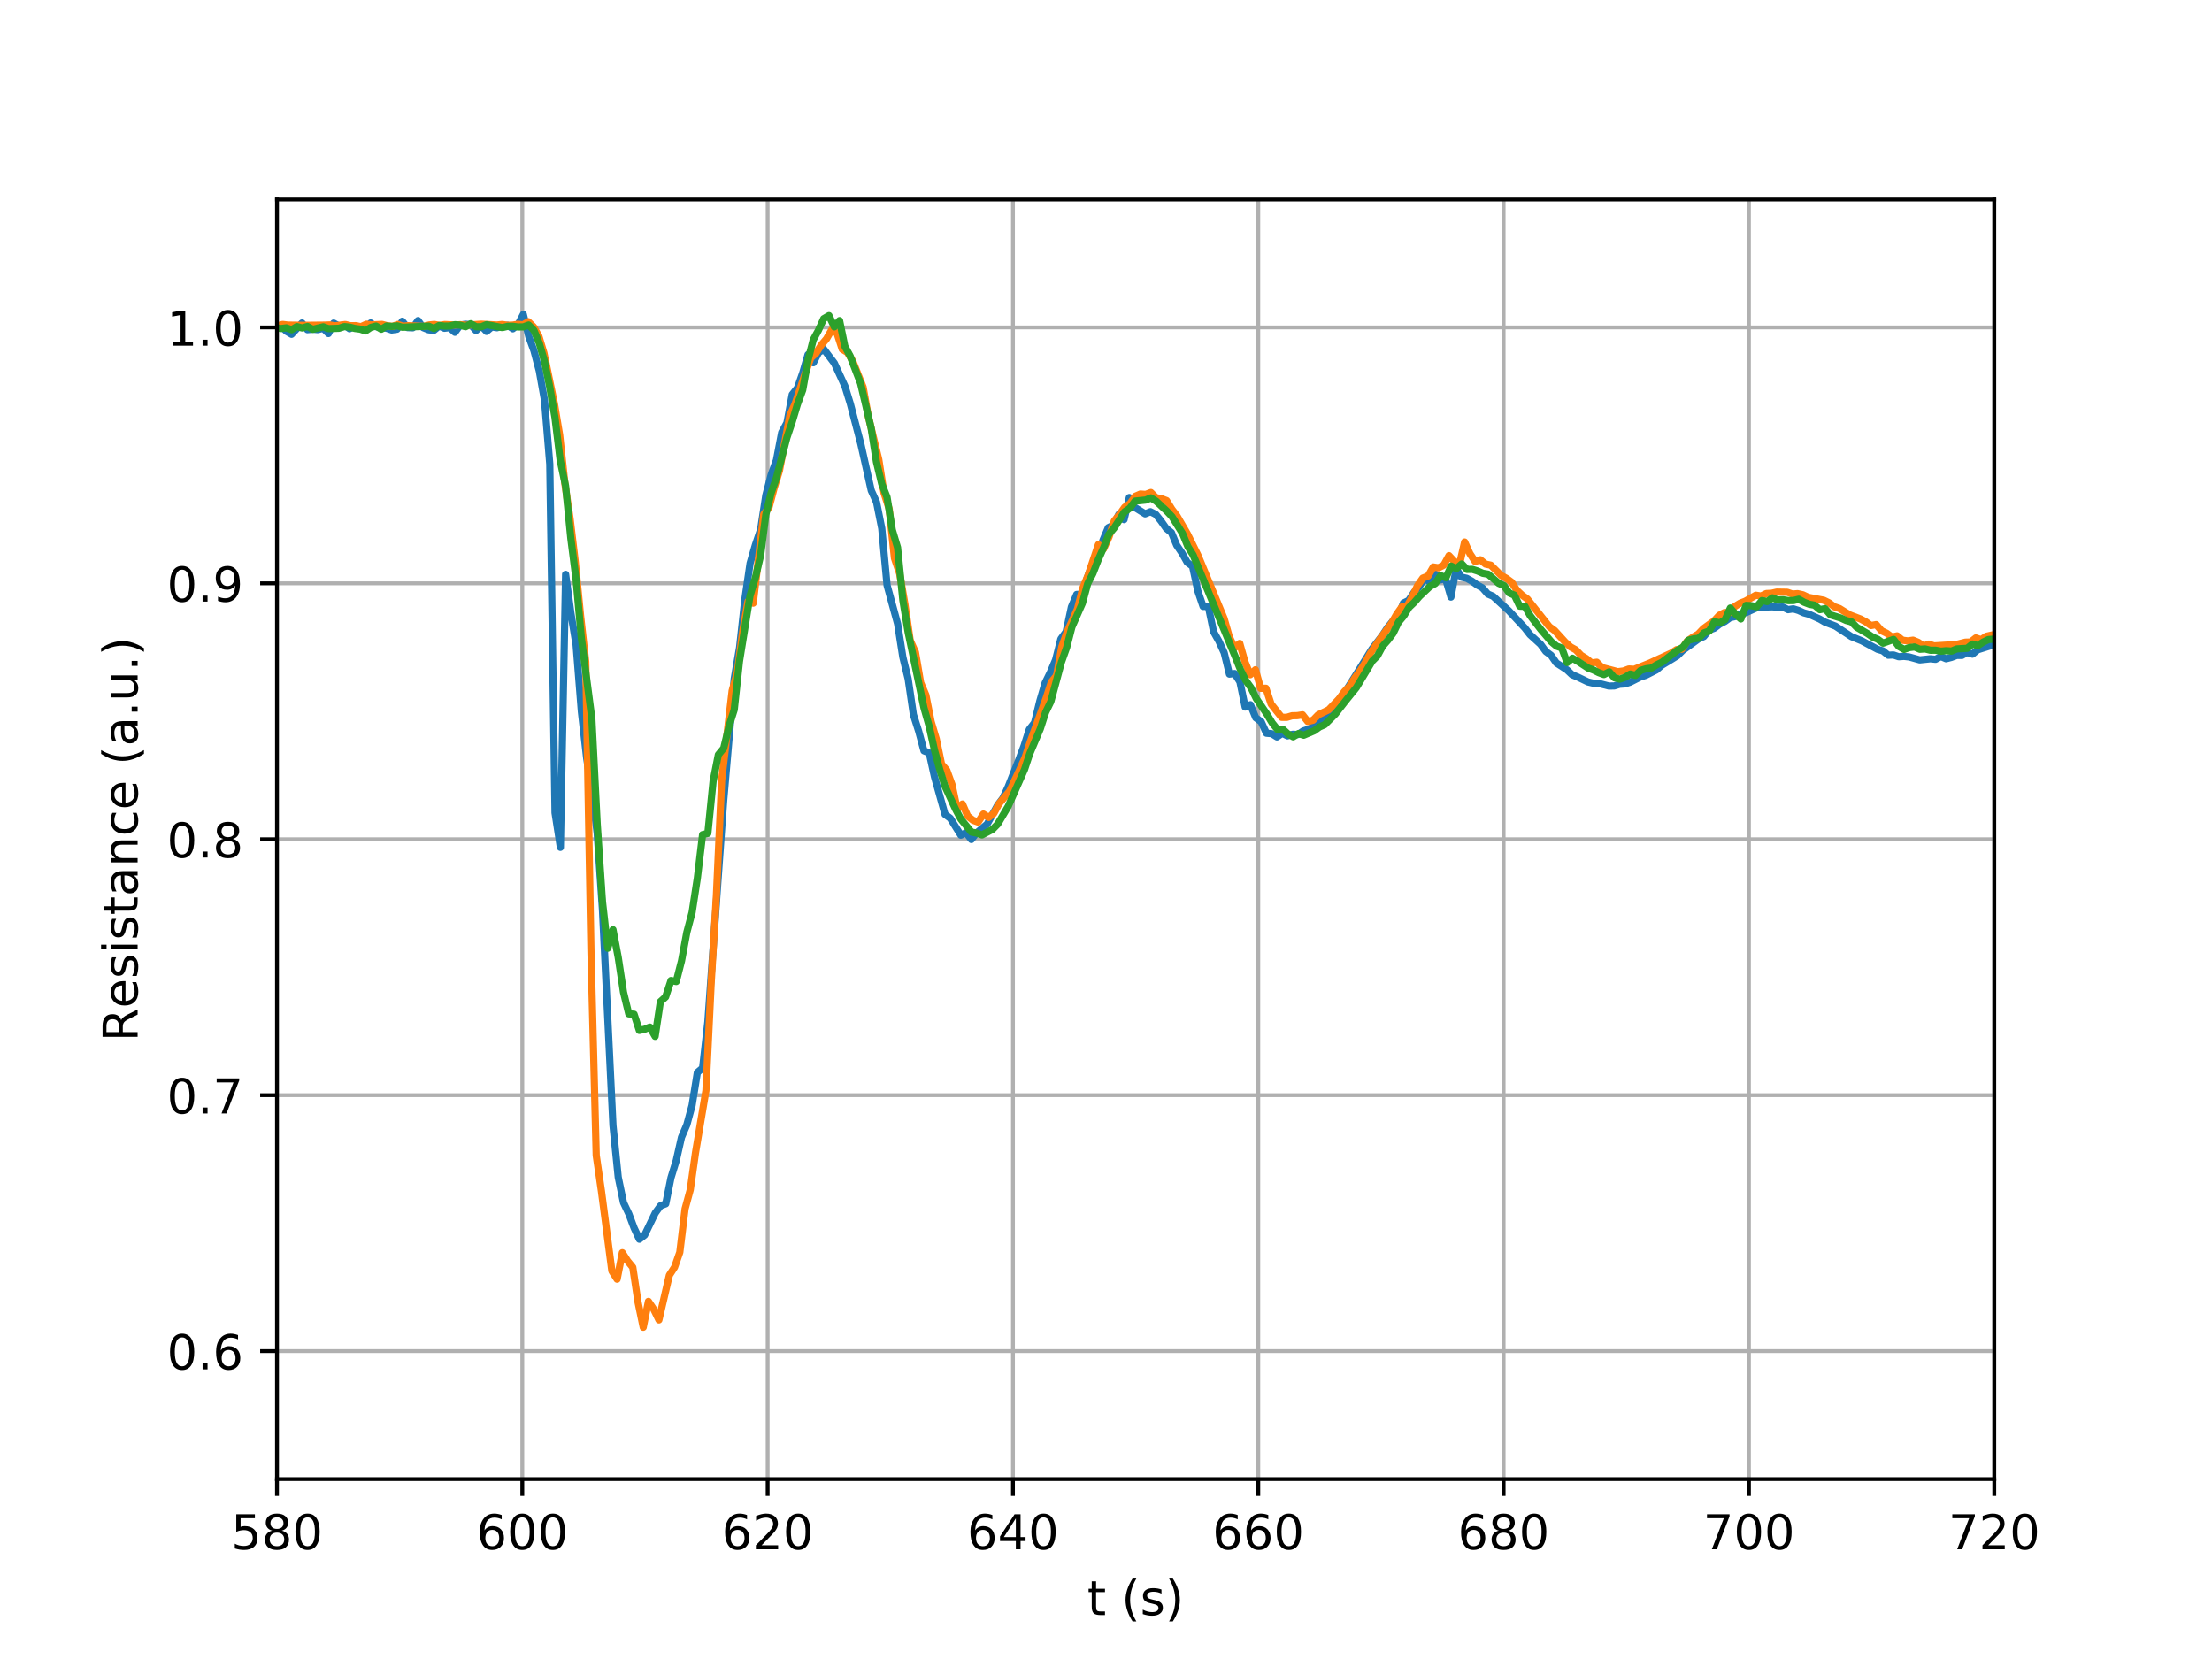 <?xml version="1.0" encoding="utf-8" standalone="no"?>
<!DOCTYPE svg PUBLIC "-//W3C//DTD SVG 1.1//EN"
  "http://www.w3.org/Graphics/SVG/1.1/DTD/svg11.dtd">
<!-- Created with matplotlib (http://matplotlib.org/) -->
<svg height="345pt" version="1.1" viewBox="0 0 460 345" width="460pt" xmlns="http://www.w3.org/2000/svg" xmlns:xlink="http://www.w3.org/1999/xlink">
 <defs>
  <style type="text/css">
*{stroke-linecap:butt;stroke-linejoin:round;}
  </style>
 </defs>
 <g id="figure_1">
  <g id="patch_1">
   <path d="M 0 345.6 
L 460.8 345.6 
L 460.8 0 
L 0 0 
z
" style="fill:#ffffff;"/>
  </g>
  <g id="axes_1">
   <g id="patch_2">
    <path d="M 57.6 307.584 
L 414.72 307.584 
L 414.72 41.472 
L 57.6 41.472 
z
" style="fill:#ffffff;"/>
   </g>
   <g id="matplotlib.axis_1">
    <g id="xtick_1">
     <g id="line2d_1">
      <path clip-path="url(#p1c564d1c1c)" d="M 57.6 307.584 
L 57.6 41.472 
" style="fill:none;stroke:#b0b0b0;stroke-linecap:square;stroke-width:0.8;"/>
     </g>
     <g id="line2d_2">
      <defs>
       <path d="M 0 0 
L 0 3.5 
" id="md175f4d951" style="stroke:#000000;stroke-width:0.8;"/>
      </defs>
      <g>
       <use style="stroke:#000000;stroke-width:0.8;" x="57.6" xlink:href="#md175f4d951" y="307.584"/>
      </g>
     </g>
     <g id="text_1">
      <!-- 580 -->
      <defs>
       <path d="M 10.797 72.906 
L 49.516 72.906 
L 49.516 64.594 
L 19.828 64.594 
L 19.828 46.734 
Q 21.969 47.469 24.109 47.828 
Q 26.266 48.188 28.422 48.188 
Q 40.625 48.188 47.75 41.5 
Q 54.891 34.812 54.891 23.391 
Q 54.891 11.625 47.562 5.094 
Q 40.234 -1.422 26.906 -1.422 
Q 22.312 -1.422 17.547 -0.641 
Q 12.797 0.141 7.719 1.703 
L 7.719 11.625 
Q 12.109 9.234 16.797 8.062 
Q 21.484 6.891 26.703 6.891 
Q 35.156 6.891 40.078 11.328 
Q 45.016 15.766 45.016 23.391 
Q 45.016 31 40.078 35.438 
Q 35.156 39.891 26.703 39.891 
Q 22.75 39.891 18.812 39.016 
Q 14.891 38.141 10.797 36.281 
z
" id="DejaVuSans-35"/>
       <path d="M 31.781 34.625 
Q 24.75 34.625 20.719 30.859 
Q 16.703 27.094 16.703 20.516 
Q 16.703 13.922 20.719 10.156 
Q 24.75 6.391 31.781 6.391 
Q 38.812 6.391 42.859 10.172 
Q 46.922 13.969 46.922 20.516 
Q 46.922 27.094 42.891 30.859 
Q 38.875 34.625 31.781 34.625 
z
M 21.922 38.812 
Q 15.578 40.375 12.031 44.719 
Q 8.5 49.078 8.5 55.328 
Q 8.5 64.062 14.719 69.141 
Q 20.953 74.219 31.781 74.219 
Q 42.672 74.219 48.875 69.141 
Q 55.078 64.062 55.078 55.328 
Q 55.078 49.078 51.531 44.719 
Q 48 40.375 41.703 38.812 
Q 48.828 37.156 52.797 32.312 
Q 56.781 27.484 56.781 20.516 
Q 56.781 9.906 50.312 4.234 
Q 43.844 -1.422 31.781 -1.422 
Q 19.734 -1.422 13.25 4.234 
Q 6.781 9.906 6.781 20.516 
Q 6.781 27.484 10.781 32.312 
Q 14.797 37.156 21.922 38.812 
z
M 18.312 54.391 
Q 18.312 48.734 21.844 45.562 
Q 25.391 42.391 31.781 42.391 
Q 38.141 42.391 41.719 45.562 
Q 45.312 48.734 45.312 54.391 
Q 45.312 60.062 41.719 63.234 
Q 38.141 66.406 31.781 66.406 
Q 25.391 66.406 21.844 63.234 
Q 18.312 60.062 18.312 54.391 
z
" id="DejaVuSans-38"/>
       <path d="M 31.781 66.406 
Q 24.172 66.406 20.328 58.906 
Q 16.5 51.422 16.5 36.375 
Q 16.5 21.391 20.328 13.891 
Q 24.172 6.391 31.781 6.391 
Q 39.453 6.391 43.281 13.891 
Q 47.125 21.391 47.125 36.375 
Q 47.125 51.422 43.281 58.906 
Q 39.453 66.406 31.781 66.406 
z
M 31.781 74.219 
Q 44.047 74.219 50.516 64.516 
Q 56.984 54.828 56.984 36.375 
Q 56.984 17.969 50.516 8.266 
Q 44.047 -1.422 31.781 -1.422 
Q 19.531 -1.422 13.062 8.266 
Q 6.594 17.969 6.594 36.375 
Q 6.594 54.828 13.062 64.516 
Q 19.531 74.219 31.781 74.219 
z
" id="DejaVuSans-30"/>
      </defs>
      <g transform="translate(48.056 322.182)scale(0.1 -0.1)">
       <use xlink:href="#DejaVuSans-35"/>
       <use x="63.623" xlink:href="#DejaVuSans-38"/>
       <use x="127.246" xlink:href="#DejaVuSans-30"/>
      </g>
     </g>
    </g>
    <g id="xtick_2">
     <g id="line2d_3">
      <path clip-path="url(#p1c564d1c1c)" d="M 108.617 307.584 
L 108.617 41.472 
" style="fill:none;stroke:#b0b0b0;stroke-linecap:square;stroke-width:0.8;"/>
     </g>
     <g id="line2d_4">
      <g>
       <use style="stroke:#000000;stroke-width:0.8;" x="108.617" xlink:href="#md175f4d951" y="307.584"/>
      </g>
     </g>
     <g id="text_2">
      <!-- 600 -->
      <defs>
       <path d="M 33.016 40.375 
Q 26.375 40.375 22.484 35.828 
Q 18.609 31.297 18.609 23.391 
Q 18.609 15.531 22.484 10.953 
Q 26.375 6.391 33.016 6.391 
Q 39.656 6.391 43.531 10.953 
Q 47.406 15.531 47.406 23.391 
Q 47.406 31.297 43.531 35.828 
Q 39.656 40.375 33.016 40.375 
z
M 52.594 71.297 
L 52.594 62.312 
Q 48.875 64.062 45.094 64.984 
Q 41.312 65.922 37.594 65.922 
Q 27.828 65.922 22.672 59.328 
Q 17.531 52.734 16.797 39.406 
Q 19.672 43.656 24.016 45.922 
Q 28.375 48.188 33.594 48.188 
Q 44.578 48.188 50.953 41.516 
Q 57.328 34.859 57.328 23.391 
Q 57.328 12.156 50.688 5.359 
Q 44.047 -1.422 33.016 -1.422 
Q 20.359 -1.422 13.672 8.266 
Q 6.984 17.969 6.984 36.375 
Q 6.984 53.656 15.188 63.938 
Q 23.391 74.219 37.203 74.219 
Q 40.922 74.219 44.703 73.484 
Q 48.484 72.75 52.594 71.297 
z
" id="DejaVuSans-36"/>
      </defs>
      <g transform="translate(99.073 322.182)scale(0.1 -0.1)">
       <use xlink:href="#DejaVuSans-36"/>
       <use x="63.623" xlink:href="#DejaVuSans-30"/>
       <use x="127.246" xlink:href="#DejaVuSans-30"/>
      </g>
     </g>
    </g>
    <g id="xtick_3">
     <g id="line2d_5">
      <path clip-path="url(#p1c564d1c1c)" d="M 159.634 307.584 
L 159.634 41.472 
" style="fill:none;stroke:#b0b0b0;stroke-linecap:square;stroke-width:0.8;"/>
     </g>
     <g id="line2d_6">
      <g>
       <use style="stroke:#000000;stroke-width:0.8;" x="159.634" xlink:href="#md175f4d951" y="307.584"/>
      </g>
     </g>
     <g id="text_3">
      <!-- 620 -->
      <defs>
       <path d="M 19.188 8.297 
L 53.609 8.297 
L 53.609 0 
L 7.328 0 
L 7.328 8.297 
Q 12.938 14.109 22.625 23.891 
Q 32.328 33.688 34.812 36.531 
Q 39.547 41.844 41.422 45.531 
Q 43.312 49.219 43.312 52.781 
Q 43.312 58.594 39.234 62.25 
Q 35.156 65.922 28.609 65.922 
Q 23.969 65.922 18.812 64.312 
Q 13.672 62.703 7.812 59.422 
L 7.812 69.391 
Q 13.766 71.781 18.938 73 
Q 24.125 74.219 28.422 74.219 
Q 39.75 74.219 46.484 68.547 
Q 53.219 62.891 53.219 53.422 
Q 53.219 48.922 51.531 44.891 
Q 49.859 40.875 45.406 35.406 
Q 44.188 33.984 37.641 27.219 
Q 31.109 20.453 19.188 8.297 
z
" id="DejaVuSans-32"/>
      </defs>
      <g transform="translate(150.091 322.182)scale(0.1 -0.1)">
       <use xlink:href="#DejaVuSans-36"/>
       <use x="63.623" xlink:href="#DejaVuSans-32"/>
       <use x="127.246" xlink:href="#DejaVuSans-30"/>
      </g>
     </g>
    </g>
    <g id="xtick_4">
     <g id="line2d_7">
      <path clip-path="url(#p1c564d1c1c)" d="M 210.651 307.584 
L 210.651 41.472 
" style="fill:none;stroke:#b0b0b0;stroke-linecap:square;stroke-width:0.8;"/>
     </g>
     <g id="line2d_8">
      <g>
       <use style="stroke:#000000;stroke-width:0.8;" x="210.651" xlink:href="#md175f4d951" y="307.584"/>
      </g>
     </g>
     <g id="text_4">
      <!-- 640 -->
      <defs>
       <path d="M 37.797 64.312 
L 12.891 25.391 
L 37.797 25.391 
z
M 35.203 72.906 
L 47.609 72.906 
L 47.609 25.391 
L 58.016 25.391 
L 58.016 17.188 
L 47.609 17.188 
L 47.609 0 
L 37.797 0 
L 37.797 17.188 
L 4.891 17.188 
L 4.891 26.703 
z
" id="DejaVuSans-34"/>
      </defs>
      <g transform="translate(201.108 322.182)scale(0.1 -0.1)">
       <use xlink:href="#DejaVuSans-36"/>
       <use x="63.623" xlink:href="#DejaVuSans-34"/>
       <use x="127.246" xlink:href="#DejaVuSans-30"/>
      </g>
     </g>
    </g>
    <g id="xtick_5">
     <g id="line2d_9">
      <path clip-path="url(#p1c564d1c1c)" d="M 261.669 307.584 
L 261.669 41.472 
" style="fill:none;stroke:#b0b0b0;stroke-linecap:square;stroke-width:0.8;"/>
     </g>
     <g id="line2d_10">
      <g>
       <use style="stroke:#000000;stroke-width:0.8;" x="261.669" xlink:href="#md175f4d951" y="307.584"/>
      </g>
     </g>
     <g id="text_5">
      <!-- 660 -->
      <g transform="translate(252.125 322.182)scale(0.1 -0.1)">
       <use xlink:href="#DejaVuSans-36"/>
       <use x="63.623" xlink:href="#DejaVuSans-36"/>
       <use x="127.246" xlink:href="#DejaVuSans-30"/>
      </g>
     </g>
    </g>
    <g id="xtick_6">
     <g id="line2d_11">
      <path clip-path="url(#p1c564d1c1c)" d="M 312.686 307.584 
L 312.686 41.472 
" style="fill:none;stroke:#b0b0b0;stroke-linecap:square;stroke-width:0.8;"/>
     </g>
     <g id="line2d_12">
      <g>
       <use style="stroke:#000000;stroke-width:0.8;" x="312.686" xlink:href="#md175f4d951" y="307.584"/>
      </g>
     </g>
     <g id="text_6">
      <!-- 680 -->
      <g transform="translate(303.142 322.182)scale(0.1 -0.1)">
       <use xlink:href="#DejaVuSans-36"/>
       <use x="63.623" xlink:href="#DejaVuSans-38"/>
       <use x="127.246" xlink:href="#DejaVuSans-30"/>
      </g>
     </g>
    </g>
    <g id="xtick_7">
     <g id="line2d_13">
      <path clip-path="url(#p1c564d1c1c)" d="M 363.703 307.584 
L 363.703 41.472 
" style="fill:none;stroke:#b0b0b0;stroke-linecap:square;stroke-width:0.8;"/>
     </g>
     <g id="line2d_14">
      <g>
       <use style="stroke:#000000;stroke-width:0.8;" x="363.703" xlink:href="#md175f4d951" y="307.584"/>
      </g>
     </g>
     <g id="text_7">
      <!-- 700 -->
      <defs>
       <path d="M 8.203 72.906 
L 55.078 72.906 
L 55.078 68.703 
L 28.609 0 
L 18.312 0 
L 43.219 64.594 
L 8.203 64.594 
z
" id="DejaVuSans-37"/>
      </defs>
      <g transform="translate(354.159 322.182)scale(0.1 -0.1)">
       <use xlink:href="#DejaVuSans-37"/>
       <use x="63.623" xlink:href="#DejaVuSans-30"/>
       <use x="127.246" xlink:href="#DejaVuSans-30"/>
      </g>
     </g>
    </g>
    <g id="xtick_8">
     <g id="line2d_15">
      <path clip-path="url(#p1c564d1c1c)" d="M 414.72 307.584 
L 414.72 41.472 
" style="fill:none;stroke:#b0b0b0;stroke-linecap:square;stroke-width:0.8;"/>
     </g>
     <g id="line2d_16">
      <g>
       <use style="stroke:#000000;stroke-width:0.8;" x="414.72" xlink:href="#md175f4d951" y="307.584"/>
      </g>
     </g>
     <g id="text_8">
      <!-- 720 -->
      <g transform="translate(405.176 322.182)scale(0.1 -0.1)">
       <use xlink:href="#DejaVuSans-37"/>
       <use x="63.623" xlink:href="#DejaVuSans-32"/>
       <use x="127.246" xlink:href="#DejaVuSans-30"/>
      </g>
     </g>
    </g>
    <g id="text_9">
     <!-- t (s) -->
     <defs>
      <path d="M 18.312 70.219 
L 18.312 54.688 
L 36.812 54.688 
L 36.812 47.703 
L 18.312 47.703 
L 18.312 18.016 
Q 18.312 11.328 20.141 9.422 
Q 21.969 7.516 27.594 7.516 
L 36.812 7.516 
L 36.812 0 
L 27.594 0 
Q 17.188 0 13.234 3.875 
Q 9.281 7.766 9.281 18.016 
L 9.281 47.703 
L 2.688 47.703 
L 2.688 54.688 
L 9.281 54.688 
L 9.281 70.219 
z
" id="DejaVuSans-74"/>
      <path id="DejaVuSans-20"/>
      <path d="M 31 75.875 
Q 24.469 64.656 21.281 53.656 
Q 18.109 42.672 18.109 31.391 
Q 18.109 20.125 21.312 9.062 
Q 24.516 -2 31 -13.188 
L 23.188 -13.188 
Q 15.875 -1.703 12.234 9.375 
Q 8.594 20.453 8.594 31.391 
Q 8.594 42.281 12.203 53.312 
Q 15.828 64.359 23.188 75.875 
z
" id="DejaVuSans-28"/>
      <path d="M 44.281 53.078 
L 44.281 44.578 
Q 40.484 46.531 36.375 47.5 
Q 32.281 48.484 27.875 48.484 
Q 21.188 48.484 17.844 46.438 
Q 14.5 44.391 14.5 40.281 
Q 14.5 37.156 16.891 35.375 
Q 19.281 33.594 26.516 31.984 
L 29.594 31.297 
Q 39.156 29.25 43.188 25.516 
Q 47.219 21.781 47.219 15.094 
Q 47.219 7.469 41.188 3.016 
Q 35.156 -1.422 24.609 -1.422 
Q 20.219 -1.422 15.453 -0.562 
Q 10.688 0.297 5.422 2 
L 5.422 11.281 
Q 10.406 8.688 15.234 7.391 
Q 20.062 6.109 24.812 6.109 
Q 31.156 6.109 34.562 8.281 
Q 37.984 10.453 37.984 14.406 
Q 37.984 18.062 35.516 20.016 
Q 33.062 21.969 24.703 23.781 
L 21.578 24.516 
Q 13.234 26.266 9.516 29.906 
Q 5.812 33.547 5.812 39.891 
Q 5.812 47.609 11.281 51.797 
Q 16.75 56 26.812 56 
Q 31.781 56 36.172 55.266 
Q 40.578 54.547 44.281 53.078 
z
" id="DejaVuSans-73"/>
      <path d="M 8.016 75.875 
L 15.828 75.875 
Q 23.141 64.359 26.781 53.312 
Q 30.422 42.281 30.422 31.391 
Q 30.422 20.453 26.781 9.375 
Q 23.141 -1.703 15.828 -13.188 
L 8.016 -13.188 
Q 14.5 -2 17.703 9.062 
Q 20.906 20.125 20.906 31.391 
Q 20.906 42.672 17.703 53.656 
Q 14.5 64.656 8.016 75.875 
z
" id="DejaVuSans-29"/>
     </defs>
     <g transform="translate(226.105 335.861)scale(0.1 -0.1)">
      <use xlink:href="#DejaVuSans-74"/>
      <use x="39.209" xlink:href="#DejaVuSans-20"/>
      <use x="70.996" xlink:href="#DejaVuSans-28"/>
      <use x="110.01" xlink:href="#DejaVuSans-73"/>
      <use x="162.109" xlink:href="#DejaVuSans-29"/>
     </g>
    </g>
   </g>
   <g id="matplotlib.axis_2">
    <g id="ytick_1">
     <g id="line2d_17">
      <path clip-path="url(#p1c564d1c1c)" d="M 57.6 280.973 
L 414.72 280.973 
" style="fill:none;stroke:#b0b0b0;stroke-linecap:square;stroke-width:0.8;"/>
     </g>
     <g id="line2d_18">
      <defs>
       <path d="M 0 0 
L -3.5 0 
" id="maace9491a9" style="stroke:#000000;stroke-width:0.8;"/>
      </defs>
      <g>
       <use style="stroke:#000000;stroke-width:0.8;" x="57.6" xlink:href="#maace9491a9" y="280.973"/>
      </g>
     </g>
     <g id="text_10">
      <!-- 0.6 -->
      <defs>
       <path d="M 10.688 12.406 
L 21 12.406 
L 21 0 
L 10.688 0 
z
" id="DejaVuSans-2e"/>
      </defs>
      <g transform="translate(34.697 284.772)scale(0.1 -0.1)">
       <use xlink:href="#DejaVuSans-30"/>
       <use x="63.623" xlink:href="#DejaVuSans-2e"/>
       <use x="95.41" xlink:href="#DejaVuSans-36"/>
      </g>
     </g>
    </g>
    <g id="ytick_2">
     <g id="line2d_19">
      <path clip-path="url(#p1c564d1c1c)" d="M 57.6 227.75 
L 414.72 227.75 
" style="fill:none;stroke:#b0b0b0;stroke-linecap:square;stroke-width:0.8;"/>
     </g>
     <g id="line2d_20">
      <g>
       <use style="stroke:#000000;stroke-width:0.8;" x="57.6" xlink:href="#maace9491a9" y="227.75"/>
      </g>
     </g>
     <g id="text_11">
      <!-- 0.7 -->
      <g transform="translate(34.697 231.55)scale(0.1 -0.1)">
       <use xlink:href="#DejaVuSans-30"/>
       <use x="63.623" xlink:href="#DejaVuSans-2e"/>
       <use x="95.41" xlink:href="#DejaVuSans-37"/>
      </g>
     </g>
    </g>
    <g id="ytick_3">
     <g id="line2d_21">
      <path clip-path="url(#p1c564d1c1c)" d="M 57.6 174.528 
L 414.72 174.528 
" style="fill:none;stroke:#b0b0b0;stroke-linecap:square;stroke-width:0.8;"/>
     </g>
     <g id="line2d_22">
      <g>
       <use style="stroke:#000000;stroke-width:0.8;" x="57.6" xlink:href="#maace9491a9" y="174.528"/>
      </g>
     </g>
     <g id="text_12">
      <!-- 0.8 -->
      <g transform="translate(34.697 178.327)scale(0.1 -0.1)">
       <use xlink:href="#DejaVuSans-30"/>
       <use x="63.623" xlink:href="#DejaVuSans-2e"/>
       <use x="95.41" xlink:href="#DejaVuSans-38"/>
      </g>
     </g>
    </g>
    <g id="ytick_4">
     <g id="line2d_23">
      <path clip-path="url(#p1c564d1c1c)" d="M 57.6 121.306 
L 414.72 121.306 
" style="fill:none;stroke:#b0b0b0;stroke-linecap:square;stroke-width:0.8;"/>
     </g>
     <g id="line2d_24">
      <g>
       <use style="stroke:#000000;stroke-width:0.8;" x="57.6" xlink:href="#maace9491a9" y="121.306"/>
      </g>
     </g>
     <g id="text_13">
      <!-- 0.9 -->
      <defs>
       <path d="M 10.984 1.516 
L 10.984 10.5 
Q 14.703 8.734 18.5 7.812 
Q 22.312 6.891 25.984 6.891 
Q 35.75 6.891 40.891 13.453 
Q 46.047 20.016 46.781 33.406 
Q 43.953 29.203 39.594 26.953 
Q 35.25 24.703 29.984 24.703 
Q 19.047 24.703 12.672 31.312 
Q 6.297 37.938 6.297 49.422 
Q 6.297 60.641 12.938 67.422 
Q 19.578 74.219 30.609 74.219 
Q 43.266 74.219 49.922 64.516 
Q 56.594 54.828 56.594 36.375 
Q 56.594 19.141 48.406 8.859 
Q 40.234 -1.422 26.422 -1.422 
Q 22.703 -1.422 18.891 -0.688 
Q 15.094 0.047 10.984 1.516 
z
M 30.609 32.422 
Q 37.25 32.422 41.125 36.953 
Q 45.016 41.5 45.016 49.422 
Q 45.016 57.281 41.125 61.844 
Q 37.25 66.406 30.609 66.406 
Q 23.969 66.406 20.094 61.844 
Q 16.219 57.281 16.219 49.422 
Q 16.219 41.5 20.094 36.953 
Q 23.969 32.422 30.609 32.422 
z
" id="DejaVuSans-39"/>
      </defs>
      <g transform="translate(34.697 125.105)scale(0.1 -0.1)">
       <use xlink:href="#DejaVuSans-30"/>
       <use x="63.623" xlink:href="#DejaVuSans-2e"/>
       <use x="95.41" xlink:href="#DejaVuSans-39"/>
      </g>
     </g>
    </g>
    <g id="ytick_5">
     <g id="line2d_25">
      <path clip-path="url(#p1c564d1c1c)" d="M 57.6 68.083 
L 414.72 68.083 
" style="fill:none;stroke:#b0b0b0;stroke-linecap:square;stroke-width:0.8;"/>
     </g>
     <g id="line2d_26">
      <g>
       <use style="stroke:#000000;stroke-width:0.8;" x="57.6" xlink:href="#maace9491a9" y="68.083"/>
      </g>
     </g>
     <g id="text_14">
      <!-- 1.0 -->
      <defs>
       <path d="M 12.406 8.297 
L 28.516 8.297 
L 28.516 63.922 
L 10.984 60.406 
L 10.984 69.391 
L 28.422 72.906 
L 38.281 72.906 
L 38.281 8.297 
L 54.391 8.297 
L 54.391 0 
L 12.406 0 
z
" id="DejaVuSans-31"/>
      </defs>
      <g transform="translate(34.697 71.882)scale(0.1 -0.1)">
       <use xlink:href="#DejaVuSans-31"/>
       <use x="63.623" xlink:href="#DejaVuSans-2e"/>
       <use x="95.41" xlink:href="#DejaVuSans-30"/>
      </g>
     </g>
    </g>
    <g id="text_15">
     <!-- Resistance (a.u.) -->
     <defs>
      <path d="M 44.391 34.188 
Q 47.562 33.109 50.562 29.594 
Q 53.562 26.078 56.594 19.922 
L 66.609 0 
L 56 0 
L 46.688 18.703 
Q 43.062 26.031 39.672 28.422 
Q 36.281 30.812 30.422 30.812 
L 19.672 30.812 
L 19.672 0 
L 9.812 0 
L 9.812 72.906 
L 32.078 72.906 
Q 44.578 72.906 50.734 67.672 
Q 56.891 62.453 56.891 51.906 
Q 56.891 45.016 53.688 40.469 
Q 50.484 35.938 44.391 34.188 
z
M 19.672 64.797 
L 19.672 38.922 
L 32.078 38.922 
Q 39.203 38.922 42.844 42.219 
Q 46.484 45.516 46.484 51.906 
Q 46.484 58.297 42.844 61.547 
Q 39.203 64.797 32.078 64.797 
z
" id="DejaVuSans-52"/>
      <path d="M 56.203 29.594 
L 56.203 25.203 
L 14.891 25.203 
Q 15.484 15.922 20.484 11.062 
Q 25.484 6.203 34.422 6.203 
Q 39.594 6.203 44.453 7.469 
Q 49.312 8.734 54.109 11.281 
L 54.109 2.781 
Q 49.266 0.734 44.188 -0.344 
Q 39.109 -1.422 33.891 -1.422 
Q 20.797 -1.422 13.156 6.188 
Q 5.516 13.812 5.516 26.812 
Q 5.516 40.234 12.766 48.109 
Q 20.016 56 32.328 56 
Q 43.359 56 49.781 48.891 
Q 56.203 41.797 56.203 29.594 
z
M 47.219 32.234 
Q 47.125 39.594 43.094 43.984 
Q 39.062 48.391 32.422 48.391 
Q 24.906 48.391 20.391 44.141 
Q 15.875 39.891 15.188 32.172 
z
" id="DejaVuSans-65"/>
      <path d="M 9.422 54.688 
L 18.406 54.688 
L 18.406 0 
L 9.422 0 
z
M 9.422 75.984 
L 18.406 75.984 
L 18.406 64.594 
L 9.422 64.594 
z
" id="DejaVuSans-69"/>
      <path d="M 34.281 27.484 
Q 23.391 27.484 19.188 25 
Q 14.984 22.516 14.984 16.5 
Q 14.984 11.719 18.141 8.906 
Q 21.297 6.109 26.703 6.109 
Q 34.188 6.109 38.703 11.406 
Q 43.219 16.703 43.219 25.484 
L 43.219 27.484 
z
M 52.203 31.203 
L 52.203 0 
L 43.219 0 
L 43.219 8.297 
Q 40.141 3.328 35.547 0.953 
Q 30.953 -1.422 24.312 -1.422 
Q 15.922 -1.422 10.953 3.297 
Q 6 8.016 6 15.922 
Q 6 25.141 12.172 29.828 
Q 18.359 34.516 30.609 34.516 
L 43.219 34.516 
L 43.219 35.406 
Q 43.219 41.609 39.141 45 
Q 35.062 48.391 27.688 48.391 
Q 23 48.391 18.547 47.266 
Q 14.109 46.141 10.016 43.891 
L 10.016 52.203 
Q 14.938 54.109 19.578 55.047 
Q 24.219 56 28.609 56 
Q 40.484 56 46.344 49.844 
Q 52.203 43.703 52.203 31.203 
z
" id="DejaVuSans-61"/>
      <path d="M 54.891 33.016 
L 54.891 0 
L 45.906 0 
L 45.906 32.719 
Q 45.906 40.484 42.875 44.328 
Q 39.844 48.188 33.797 48.188 
Q 26.516 48.188 22.312 43.547 
Q 18.109 38.922 18.109 30.906 
L 18.109 0 
L 9.078 0 
L 9.078 54.688 
L 18.109 54.688 
L 18.109 46.188 
Q 21.344 51.125 25.703 53.562 
Q 30.078 56 35.797 56 
Q 45.219 56 50.047 50.172 
Q 54.891 44.344 54.891 33.016 
z
" id="DejaVuSans-6e"/>
      <path d="M 48.781 52.594 
L 48.781 44.188 
Q 44.969 46.297 41.141 47.344 
Q 37.312 48.391 33.406 48.391 
Q 24.656 48.391 19.812 42.844 
Q 14.984 37.312 14.984 27.297 
Q 14.984 17.281 19.812 11.734 
Q 24.656 6.203 33.406 6.203 
Q 37.312 6.203 41.141 7.25 
Q 44.969 8.297 48.781 10.406 
L 48.781 2.094 
Q 45.016 0.344 40.984 -0.531 
Q 36.969 -1.422 32.422 -1.422 
Q 20.062 -1.422 12.781 6.344 
Q 5.516 14.109 5.516 27.297 
Q 5.516 40.672 12.859 48.328 
Q 20.219 56 33.016 56 
Q 37.156 56 41.109 55.141 
Q 45.062 54.297 48.781 52.594 
z
" id="DejaVuSans-63"/>
      <path d="M 8.5 21.578 
L 8.5 54.688 
L 17.484 54.688 
L 17.484 21.922 
Q 17.484 14.156 20.5 10.266 
Q 23.531 6.391 29.594 6.391 
Q 36.859 6.391 41.078 11.031 
Q 45.312 15.672 45.312 23.688 
L 45.312 54.688 
L 54.297 54.688 
L 54.297 0 
L 45.312 0 
L 45.312 8.406 
Q 42.047 3.422 37.719 1 
Q 33.406 -1.422 27.688 -1.422 
Q 18.266 -1.422 13.375 4.438 
Q 8.5 10.297 8.5 21.578 
z
M 31.109 56 
z
" id="DejaVuSans-75"/>
     </defs>
     <g transform="translate(28.617 216.594)rotate(-90)scale(0.1 -0.1)">
      <use xlink:href="#DejaVuSans-52"/>
      <use x="69.42" xlink:href="#DejaVuSans-65"/>
      <use x="130.943" xlink:href="#DejaVuSans-73"/>
      <use x="183.043" xlink:href="#DejaVuSans-69"/>
      <use x="210.826" xlink:href="#DejaVuSans-73"/>
      <use x="262.926" xlink:href="#DejaVuSans-74"/>
      <use x="302.135" xlink:href="#DejaVuSans-61"/>
      <use x="363.414" xlink:href="#DejaVuSans-6e"/>
      <use x="426.793" xlink:href="#DejaVuSans-63"/>
      <use x="481.773" xlink:href="#DejaVuSans-65"/>
      <use x="543.297" xlink:href="#DejaVuSans-20"/>
      <use x="575.084" xlink:href="#DejaVuSans-28"/>
      <use x="614.098" xlink:href="#DejaVuSans-61"/>
      <use x="675.377" xlink:href="#DejaVuSans-2e"/>
      <use x="707.164" xlink:href="#DejaVuSans-75"/>
      <use x="770.543" xlink:href="#DejaVuSans-2e"/>
      <use x="802.33" xlink:href="#DejaVuSans-29"/>
     </g>
    </g>
   </g>
   <g id="line2d_27">
    <path clip-path="url(#p1c564d1c1c)" d="M 57.351 68.354 
L 58.446 67.751 
L 59.536 68.875 
L 60.626 69.515 
L 62.811 67.169 
L 63.924 68.558 
L 65.019 68.462 
L 66.11 68.549 
L 67.201 68.254 
L 68.298 69.358 
L 69.39 67.191 
L 70.483 67.803 
L 71.591 67.537 
L 72.688 68.36 
L 73.783 67.775 
L 74.894 67.991 
L 75.988 68.36 
L 77.08 67.16 
L 78.171 67.925 
L 79.265 68.158 
L 80.358 68.247 
L 81.451 68.624 
L 82.562 68.465 
L 83.657 66.803 
L 84.746 68.123 
L 85.836 68.166 
L 86.931 66.666 
L 88.022 68.147 
L 89.115 68.58 
L 90.225 68.694 
L 91.317 67.789 
L 92.412 68.262 
L 93.507 68.143 
L 94.6 69.099 
L 95.699 67.603 
L 96.791 67.423 
L 97.893 67.522 
L 98.986 68.743 
L 100.081 67.753 
L 101.175 68.922 
L 102.267 67.99 
L 103.358 68.157 
L 104.45 67.814 
L 105.557 67.638 
L 106.65 68.372 
L 107.741 67.471 
L 108.826 65.382 
L 109.958 69.955 
L 111.05 72.964 
L 112.144 77.108 
L 113.235 83.237 
L 114.33 96.507 
L 115.422 169.016 
L 116.532 176.21 
L 117.624 119.441 
L 118.716 127.495 
L 119.806 134.118 
L 120.901 147.959 
L 121.994 157.585 
L 123.086 164.605 
L 124.193 173.296 
L 125.285 189.135 
L 127.473 234.061 
L 128.566 244.813 
L 129.661 250.089 
L 130.773 252.439 
L 131.867 255.364 
L 132.96 257.704 
L 134.051 256.849 
L 136.258 252.262 
L 137.352 250.748 
L 138.444 250.335 
L 139.535 244.913 
L 140.628 241.354 
L 141.72 236.508 
L 142.832 233.899 
L 143.924 229.87 
L 145.019 223.033 
L 146.112 222.105 
L 147.205 212.464 
L 150.5 166.397 
L 152.689 141.169 
L 153.801 134.645 
L 154.894 124.659 
L 155.985 117.134 
L 157.08 113.354 
L 158.174 110.105 
L 159.263 102.991 
L 160.353 98.76 
L 161.464 95.693 
L 162.557 89.944 
L 163.651 87.922 
L 164.743 82.045 
L 165.838 80.66 
L 166.931 77.547 
L 168.025 73.747 
L 169.141 75.434 
L 170.232 73.306 
L 171.326 72.635 
L 173.514 75.53 
L 175.704 80.308 
L 176.809 83.895 
L 178.997 92.249 
L 181.184 102.009 
L 182.278 104.43 
L 183.369 109.895 
L 184.475 121.723 
L 186.664 129.724 
L 187.758 136.684 
L 188.853 141.165 
L 189.945 148.612 
L 191.041 152.067 
L 192.145 156.138 
L 193.237 156.568 
L 194.329 161.532 
L 196.52 169.352 
L 197.615 170.155 
L 199.811 173.678 
L 200.904 173.181 
L 201.998 174.571 
L 203.091 173.211 
L 205.282 171.378 
L 207.477 167.422 
L 208.57 165.963 
L 209.661 163.596 
L 211.849 158.054 
L 212.947 155.135 
L 214.041 151.705 
L 215.14 150.292 
L 216.235 145.795 
L 217.33 142.049 
L 218.425 139.807 
L 219.518 137.22 
L 220.61 132.881 
L 221.704 131.386 
L 222.811 126.211 
L 223.902 123.615 
L 224.999 123.601 
L 226.093 120.16 
L 227.188 117.349 
L 228.286 115.745 
L 229.378 112.328 
L 230.474 109.73 
L 231.567 109.205 
L 232.662 106.97 
L 233.755 108.054 
L 234.847 103.47 
L 235.941 105.494 
L 238.14 106.86 
L 239.233 106.417 
L 240.327 106.95 
L 241.422 108.312 
L 242.515 109.871 
L 243.608 110.765 
L 244.703 113.395 
L 245.808 115.011 
L 246.901 116.955 
L 247.996 117.753 
L 249.09 122.872 
L 250.184 126.1 
L 251.277 126.096 
L 252.37 131.367 
L 253.476 133.336 
L 254.568 135.718 
L 255.663 140.182 
L 256.754 140.069 
L 257.847 141.78 
L 258.938 147.032 
L 260.032 146.551 
L 261.137 149.251 
L 262.269 150.083 
L 263.361 152.476 
L 264.457 152.572 
L 265.55 153.246 
L 266.641 152.489 
L 267.733 153.033 
L 268.825 152.693 
L 269.92 152.743 
L 271.013 152.006 
L 272.12 151.636 
L 273.212 151.051 
L 274.304 150.306 
L 276.49 147.95 
L 279.782 143.836 
L 284.179 136.796 
L 285.272 135.009 
L 287.46 132.161 
L 288.553 130.495 
L 289.645 129.155 
L 290.753 128.243 
L 291.847 125.404 
L 292.939 124.873 
L 294.035 123.217 
L 295.127 122.005 
L 296.217 120.259 
L 297.31 121.034 
L 298.419 119.294 
L 299.513 120.593 
L 300.609 120.324 
L 301.728 124.162 
L 302.821 118.259 
L 303.914 120.019 
L 305.007 120.256 
L 306.102 120.859 
L 307.193 121.645 
L 308.287 122.253 
L 309.394 123.524 
L 310.489 123.994 
L 313.793 127.031 
L 317.08 130.572 
L 318.174 131.978 
L 320.371 133.979 
L 321.464 135.476 
L 322.557 136.279 
L 323.651 137.86 
L 325.837 139.286 
L 326.931 140.319 
L 328.037 140.768 
L 330.223 141.817 
L 331.318 142.072 
L 332.411 142.108 
L 334.595 142.668 
L 335.702 142.643 
L 336.795 142.3 
L 337.891 142.225 
L 338.983 141.869 
L 341.165 140.77 
L 342.257 140.432 
L 344.46 139.316 
L 345.555 138.361 
L 347.739 137.038 
L 348.832 136.357 
L 349.926 135.257 
L 353.221 132.868 
L 354.314 132.372 
L 355.406 131.045 
L 356.497 130.642 
L 357.593 129.798 
L 358.699 129.235 
L 359.792 128.442 
L 360.884 128.208 
L 361.978 127.683 
L 363.071 127.406 
L 365.258 126.416 
L 366.363 126.249 
L 368.549 126.183 
L 369.65 126.267 
L 370.739 126.232 
L 371.833 126.776 
L 372.926 126.612 
L 374.026 126.947 
L 375.117 127.445 
L 376.21 127.737 
L 378.416 128.734 
L 379.506 129.368 
L 381.696 130.205 
L 384.992 132.38 
L 387.177 133.271 
L 390.46 135.031 
L 391.553 135.349 
L 392.663 136.255 
L 393.754 136.204 
L 394.85 136.574 
L 395.943 136.498 
L 397.036 136.619 
L 399.222 137.229 
L 401.42 136.999 
L 402.513 137.111 
L 403.607 136.531 
L 404.701 136.993 
L 405.795 136.713 
L 406.888 136.299 
L 407.995 136.296 
L 409.086 135.675 
L 410.18 136.034 
L 411.273 135.129 
L 414.551 134.098 
L 415.655 133.592 
L 415.655 133.592 
" style="fill:none;stroke:#1f77b4;stroke-linecap:square;stroke-width:1.5;"/>
   </g>
   <g id="line2d_28">
    <path clip-path="url(#p1c564d1c1c)" d="M 56.599 67.849 
L 57.686 67.756 
L 58.771 67.462 
L 59.857 67.596 
L 63.117 67.648 
L 67.46 67.606 
L 68.547 67.566 
L 69.631 67.751 
L 71.805 67.477 
L 72.891 67.733 
L 73.978 67.718 
L 75.064 67.938 
L 76.192 67.419 
L 77.279 67.556 
L 79.453 67.457 
L 80.537 67.743 
L 81.624 67.876 
L 82.709 67.465 
L 83.796 67.823 
L 84.882 67.72 
L 88.142 67.873 
L 89.228 67.575 
L 90.314 67.463 
L 91.4 67.66 
L 92.487 67.484 
L 94.66 67.583 
L 95.747 67.513 
L 96.832 67.628 
L 99.002 67.485 
L 100.091 67.414 
L 103.349 67.584 
L 104.435 67.472 
L 105.521 67.638 
L 106.608 67.603 
L 107.694 67.431 
L 108.779 67.547 
L 109.863 66.892 
L 110.951 67.955 
L 112.036 69.851 
L 113.122 73.433 
L 115.297 83.953 
L 116.382 90.472 
L 117.47 100.561 
L 118.555 107.904 
L 119.643 116.949 
L 120.727 127.992 
L 121.812 137.674 
L 122.902 198.169 
L 123.988 240.253 
L 125.074 247.712 
L 127.244 264.319 
L 128.331 266.018 
L 129.418 260.509 
L 130.507 262.217 
L 131.593 263.552 
L 132.678 270.778 
L 133.764 276.017 
L 134.848 270.637 
L 135.937 272.252 
L 137.023 274.485 
L 139.195 265.194 
L 140.281 263.524 
L 141.37 260.415 
L 142.461 251.4 
L 143.546 247.408 
L 144.631 239.734 
L 146.804 226.783 
L 147.894 204.388 
L 148.983 186.196 
L 150.075 162.252 
L 152.257 143.641 
L 153.365 139.665 
L 154.455 131.24 
L 155.545 125.093 
L 156.635 125.427 
L 158.817 106.969 
L 159.905 105.561 
L 160.993 101.468 
L 162.084 97.896 
L 164.262 86.383 
L 165.349 83.964 
L 167.527 77.426 
L 168.617 74.412 
L 169.705 73.451 
L 170.79 71.746 
L 171.88 70.465 
L 172.966 68.567 
L 174.053 69.269 
L 175.138 72.616 
L 176.224 73.285 
L 177.314 75.049 
L 179.486 80.511 
L 180.574 86.583 
L 182.747 95.574 
L 183.835 102.502 
L 184.923 105.879 
L 186.009 116.076 
L 187.095 119.312 
L 188.187 125.674 
L 189.276 133.16 
L 190.365 135.605 
L 191.451 141.961 
L 192.54 144.558 
L 193.626 150.049 
L 194.713 153.702 
L 195.798 158.92 
L 196.887 160.17 
L 197.974 163.158 
L 199.06 168.327 
L 200.149 167.199 
L 201.234 169.708 
L 202.323 170.567 
L 203.412 170.956 
L 204.498 169.282 
L 205.584 169.992 
L 206.672 169.128 
L 207.76 167.113 
L 209.937 164.555 
L 212.109 159.922 
L 213.196 157.467 
L 214.285 154.154 
L 217.546 145.194 
L 218.637 141.828 
L 219.724 140.494 
L 220.81 134.49 
L 221.898 131.45 
L 224.073 126.623 
L 225.16 122.327 
L 226.249 119.704 
L 228.421 113.251 
L 229.521 114.119 
L 230.627 111.665 
L 231.718 108.336 
L 232.807 107.007 
L 233.896 105.469 
L 234.984 104.742 
L 236.069 103.218 
L 237.159 102.741 
L 238.246 102.822 
L 239.332 102.421 
L 240.42 103.507 
L 241.505 103.689 
L 242.593 104.106 
L 243.679 105.869 
L 244.767 107.301 
L 246.941 111.055 
L 249.116 115.464 
L 254.557 128.611 
L 255.643 132.423 
L 256.729 134.756 
L 257.816 133.808 
L 258.904 137.652 
L 259.991 140.312 
L 261.076 139.281 
L 262.163 143.136 
L 263.251 143.13 
L 264.337 146.419 
L 266.513 149.168 
L 267.606 149.173 
L 268.693 148.846 
L 269.779 148.822 
L 270.867 148.649 
L 271.953 150.036 
L 273.038 149.777 
L 274.125 148.66 
L 276.299 147.607 
L 278.472 145.346 
L 279.562 143.823 
L 280.646 142.721 
L 281.737 140.958 
L 282.823 139.526 
L 283.91 137.783 
L 284.999 135.808 
L 287.177 132.588 
L 289.353 129.647 
L 290.442 127.741 
L 291.534 126.201 
L 292.624 126.024 
L 293.711 124.051 
L 294.8 121.751 
L 295.887 120.217 
L 296.974 119.792 
L 298.059 117.906 
L 299.148 118.076 
L 300.233 117.525 
L 301.322 115.547 
L 302.409 116.713 
L 303.495 117.412 
L 304.581 112.719 
L 305.67 115.126 
L 306.754 116.759 
L 307.839 116.404 
L 308.926 117.299 
L 310.013 117.531 
L 312.187 119.676 
L 313.275 120.276 
L 314.363 121.077 
L 315.45 122.763 
L 316.538 123.786 
L 317.626 124.567 
L 322.208 130.332 
L 323.297 131.123 
L 325.525 133.567 
L 326.611 134.536 
L 327.701 135.138 
L 328.792 136.282 
L 329.882 136.948 
L 330.973 137.856 
L 332.064 137.715 
L 333.149 138.82 
L 336.421 139.683 
L 337.638 139.53 
L 338.724 139.119 
L 339.83 139.19 
L 343.09 137.878 
L 347.567 135.816 
L 348.655 135.095 
L 349.74 135.002 
L 350.827 133.364 
L 352.062 132.491 
L 353.149 131.865 
L 354.236 130.726 
L 356.428 129.14 
L 357.517 127.962 
L 358.603 127.393 
L 359.688 127.369 
L 360.778 126.108 
L 361.866 125.437 
L 362.954 125.021 
L 365.136 123.781 
L 366.222 123.952 
L 367.311 123.426 
L 368.399 123.375 
L 369.484 123.126 
L 371.658 123.162 
L 372.744 123.531 
L 373.832 123.45 
L 374.918 123.691 
L 376.006 124.208 
L 379.263 124.829 
L 380.353 125.36 
L 381.441 126.169 
L 382.539 126.545 
L 384.714 127.891 
L 386.905 128.72 
L 387.993 129.306 
L 389.08 130.081 
L 390.169 129.885 
L 391.256 131.157 
L 392.342 131.682 
L 393.429 132.478 
L 394.518 132.232 
L 395.631 133.135 
L 396.725 133.277 
L 397.831 133.128 
L 398.922 133.582 
L 400.009 134.354 
L 401.104 133.95 
L 402.195 134.322 
L 405.454 134.12 
L 406.542 134.097 
L 408.717 133.545 
L 409.803 133.518 
L 410.889 132.661 
L 411.977 133.026 
L 413.066 132.316 
L 415.238 131.83 
L 415.238 131.83 
" style="fill:none;stroke:#ff7f0e;stroke-linecap:square;stroke-width:1.5;"/>
   </g>
   <g id="line2d_29">
    <path clip-path="url(#p1c564d1c1c)" d="M 57.367 68.166 
L 58.458 68.324 
L 59.553 68.178 
L 60.645 68.572 
L 61.739 67.914 
L 62.831 68.199 
L 63.943 67.885 
L 65.037 68.488 
L 67.225 67.955 
L 68.318 68.347 
L 70.512 68.265 
L 71.613 67.914 
L 72.705 68.023 
L 73.803 68.305 
L 74.917 68.449 
L 76.012 68.82 
L 77.104 68.087 
L 78.197 67.802 
L 79.292 68.468 
L 80.384 67.797 
L 81.475 67.878 
L 82.587 67.749 
L 83.679 68.058 
L 89.143 67.82 
L 90.247 68.326 
L 91.341 67.677 
L 92.431 67.807 
L 93.523 67.799 
L 94.619 67.509 
L 95.71 67.615 
L 96.804 67.946 
L 97.911 67.313 
L 99.003 67.949 
L 100.093 67.951 
L 101.185 67.508 
L 104.46 68.122 
L 105.573 67.863 
L 106.662 67.856 
L 107.753 67.994 
L 108.846 67.974 
L 109.936 67.58 
L 111.031 68.695 
L 112.124 71.309 
L 113.231 75.149 
L 114.324 80.494 
L 115.411 86.824 
L 116.498 95.755 
L 117.615 101.049 
L 118.707 111.964 
L 119.803 120.563 
L 120.897 132.692 
L 123.081 149.472 
L 124.192 171.352 
L 125.285 187.512 
L 126.378 197.188 
L 127.473 193.334 
L 128.567 199.122 
L 129.659 206.328 
L 130.752 210.832 
L 131.862 210.917 
L 132.954 214.281 
L 134.046 214.037 
L 135.143 213.592 
L 136.237 215.517 
L 137.331 208.305 
L 138.42 207.315 
L 139.539 203.905 
L 140.631 204.108 
L 141.726 199.823 
L 142.836 193.864 
L 143.928 189.734 
L 145.017 182.625 
L 146.109 173.565 
L 147.2 173.308 
L 148.293 162.479 
L 149.386 156.946 
L 150.497 155.599 
L 151.591 151.068 
L 152.687 147.594 
L 153.777 137.524 
L 155.963 123.923 
L 157.054 120.242 
L 158.166 115.545 
L 159.259 107.02 
L 160.352 102.531 
L 161.444 99.421 
L 163.632 91.025 
L 164.728 87.767 
L 165.831 84.074 
L 166.925 81.108 
L 168.019 74.965 
L 169.112 70.674 
L 170.204 68.675 
L 171.296 66.271 
L 172.391 65.635 
L 173.496 67.975 
L 174.59 66.669 
L 175.683 72.007 
L 176.775 74.007 
L 178.964 79.72 
L 181.163 89.04 
L 182.259 96.042 
L 183.352 100.59 
L 184.465 103.395 
L 185.56 110.206 
L 186.654 113.862 
L 187.755 124.808 
L 188.848 131.465 
L 192.138 147.19 
L 193.235 151.049 
L 194.33 155.994 
L 195.441 160.087 
L 196.533 163.555 
L 198.721 168.287 
L 199.817 170.337 
L 202.008 173.026 
L 203.111 173.233 
L 204.203 173.628 
L 206.387 172.483 
L 207.479 171.371 
L 209.664 167.676 
L 213.055 160.016 
L 214.149 156.718 
L 216.336 151.562 
L 217.423 148.179 
L 218.517 145.914 
L 220.721 137.728 
L 221.818 134.649 
L 222.91 130.39 
L 225.092 125.448 
L 226.184 121.396 
L 227.277 119.255 
L 228.388 116.408 
L 229.482 113.937 
L 230.577 111.122 
L 231.672 109.832 
L 233.851 106.445 
L 234.945 105.689 
L 236.056 104.209 
L 238.246 103.988 
L 239.341 103.546 
L 240.432 104.225 
L 242.618 106.262 
L 243.726 107.445 
L 245.911 110.932 
L 247.027 113.653 
L 248.12 115.424 
L 256.881 136.563 
L 257.978 139.3 
L 259.07 141.522 
L 260.163 143.033 
L 261.257 145.278 
L 263.452 148.494 
L 264.546 150.315 
L 265.641 151.692 
L 266.736 151.622 
L 267.828 152.619 
L 268.919 153.226 
L 270.025 152.549 
L 271.118 152.89 
L 273.301 151.967 
L 274.394 151.174 
L 275.486 150.696 
L 277.686 148.494 
L 279.872 145.684 
L 282.056 142.994 
L 284.242 139.359 
L 285.351 137.494 
L 286.442 136.392 
L 287.535 134.364 
L 288.63 133.126 
L 289.725 131.671 
L 290.819 129.385 
L 291.913 128.096 
L 293.015 126.3 
L 294.108 125.262 
L 295.203 123.998 
L 297.39 121.941 
L 298.485 121.329 
L 299.579 119.698 
L 300.684 120.143 
L 301.778 117.718 
L 302.875 118.246 
L 303.987 117.274 
L 305.082 118.417 
L 306.173 118.398 
L 307.268 118.739 
L 308.36 119.219 
L 309.455 119.399 
L 311.657 121.306 
L 312.751 121.786 
L 313.842 123.304 
L 314.934 123.77 
L 316.025 126.051 
L 317.121 126.091 
L 318.215 128.039 
L 320.413 130.884 
L 322.601 133.45 
L 323.693 134.371 
L 324.788 134.754 
L 325.879 137.795 
L 326.985 136.883 
L 328.079 137.502 
L 330.264 138.934 
L 331.36 139.329 
L 332.454 139.878 
L 333.548 140.277 
L 334.652 139.718 
L 335.746 140.957 
L 336.841 141.231 
L 337.933 140.86 
L 339.028 140.176 
L 340.115 140.459 
L 341.199 139.404 
L 342.312 139.077 
L 343.406 138.936 
L 344.5 138.26 
L 345.592 137.725 
L 348.875 135.207 
L 349.979 134.579 
L 351.072 133.154 
L 352.165 132.862 
L 353.264 132.726 
L 354.354 131.61 
L 355.448 131.214 
L 356.541 129.277 
L 357.646 129.539 
L 358.737 128.872 
L 359.832 126.445 
L 360.925 127.741 
L 362.018 128.714 
L 363.113 125.895 
L 364.207 125.954 
L 365.311 126.18 
L 366.405 124.891 
L 367.498 125.096 
L 368.594 124.329 
L 369.688 124.769 
L 370.784 124.725 
L 371.877 124.896 
L 372.976 124.884 
L 374.068 124.61 
L 375.161 125.231 
L 376.252 125.653 
L 377.348 125.851 
L 378.444 126.777 
L 379.538 126.572 
L 380.64 127.86 
L 382.826 128.522 
L 383.92 129.03 
L 385.015 129.318 
L 386.11 130.442 
L 388.304 131.721 
L 389.397 132.476 
L 390.489 132.934 
L 391.585 133.749 
L 393.77 132.969 
L 394.862 134.418 
L 395.966 135.049 
L 397.057 134.665 
L 398.153 134.54 
L 399.244 135.018 
L 400.337 134.947 
L 401.431 135.221 
L 402.527 135.218 
L 403.626 135.422 
L 404.721 135.319 
L 405.817 135.405 
L 406.909 134.944 
L 409.095 134.817 
L 410.193 133.935 
L 411.294 134.261 
L 412.386 133.546 
L 413.48 133.007 
L 414.575 132.912 
L 415.67 132.565 
L 415.67 132.565 
" style="fill:none;stroke:#2ca02c;stroke-linecap:square;stroke-width:1.5;"/>
   </g>
   <g id="patch_3">
    <path d="M 57.6 307.584 
L 57.6 41.472 
" style="fill:none;stroke:#000000;stroke-linecap:square;stroke-linejoin:miter;stroke-width:0.8;"/>
   </g>
   <g id="patch_4">
    <path d="M 414.72 307.584 
L 414.72 41.472 
" style="fill:none;stroke:#000000;stroke-linecap:square;stroke-linejoin:miter;stroke-width:0.8;"/>
   </g>
   <g id="patch_5">
    <path d="M 57.6 307.584 
L 414.72 307.584 
" style="fill:none;stroke:#000000;stroke-linecap:square;stroke-linejoin:miter;stroke-width:0.8;"/>
   </g>
   <g id="patch_6">
    <path d="M 57.6 41.472 
L 414.72 41.472 
" style="fill:none;stroke:#000000;stroke-linecap:square;stroke-linejoin:miter;stroke-width:0.8;"/>
   </g>
  </g>
 </g>
 <defs>
  <clipPath id="p1c564d1c1c">
   <rect height="266.112" width="357.12" x="57.6" y="41.472"/>
  </clipPath>
 </defs>
</svg>
